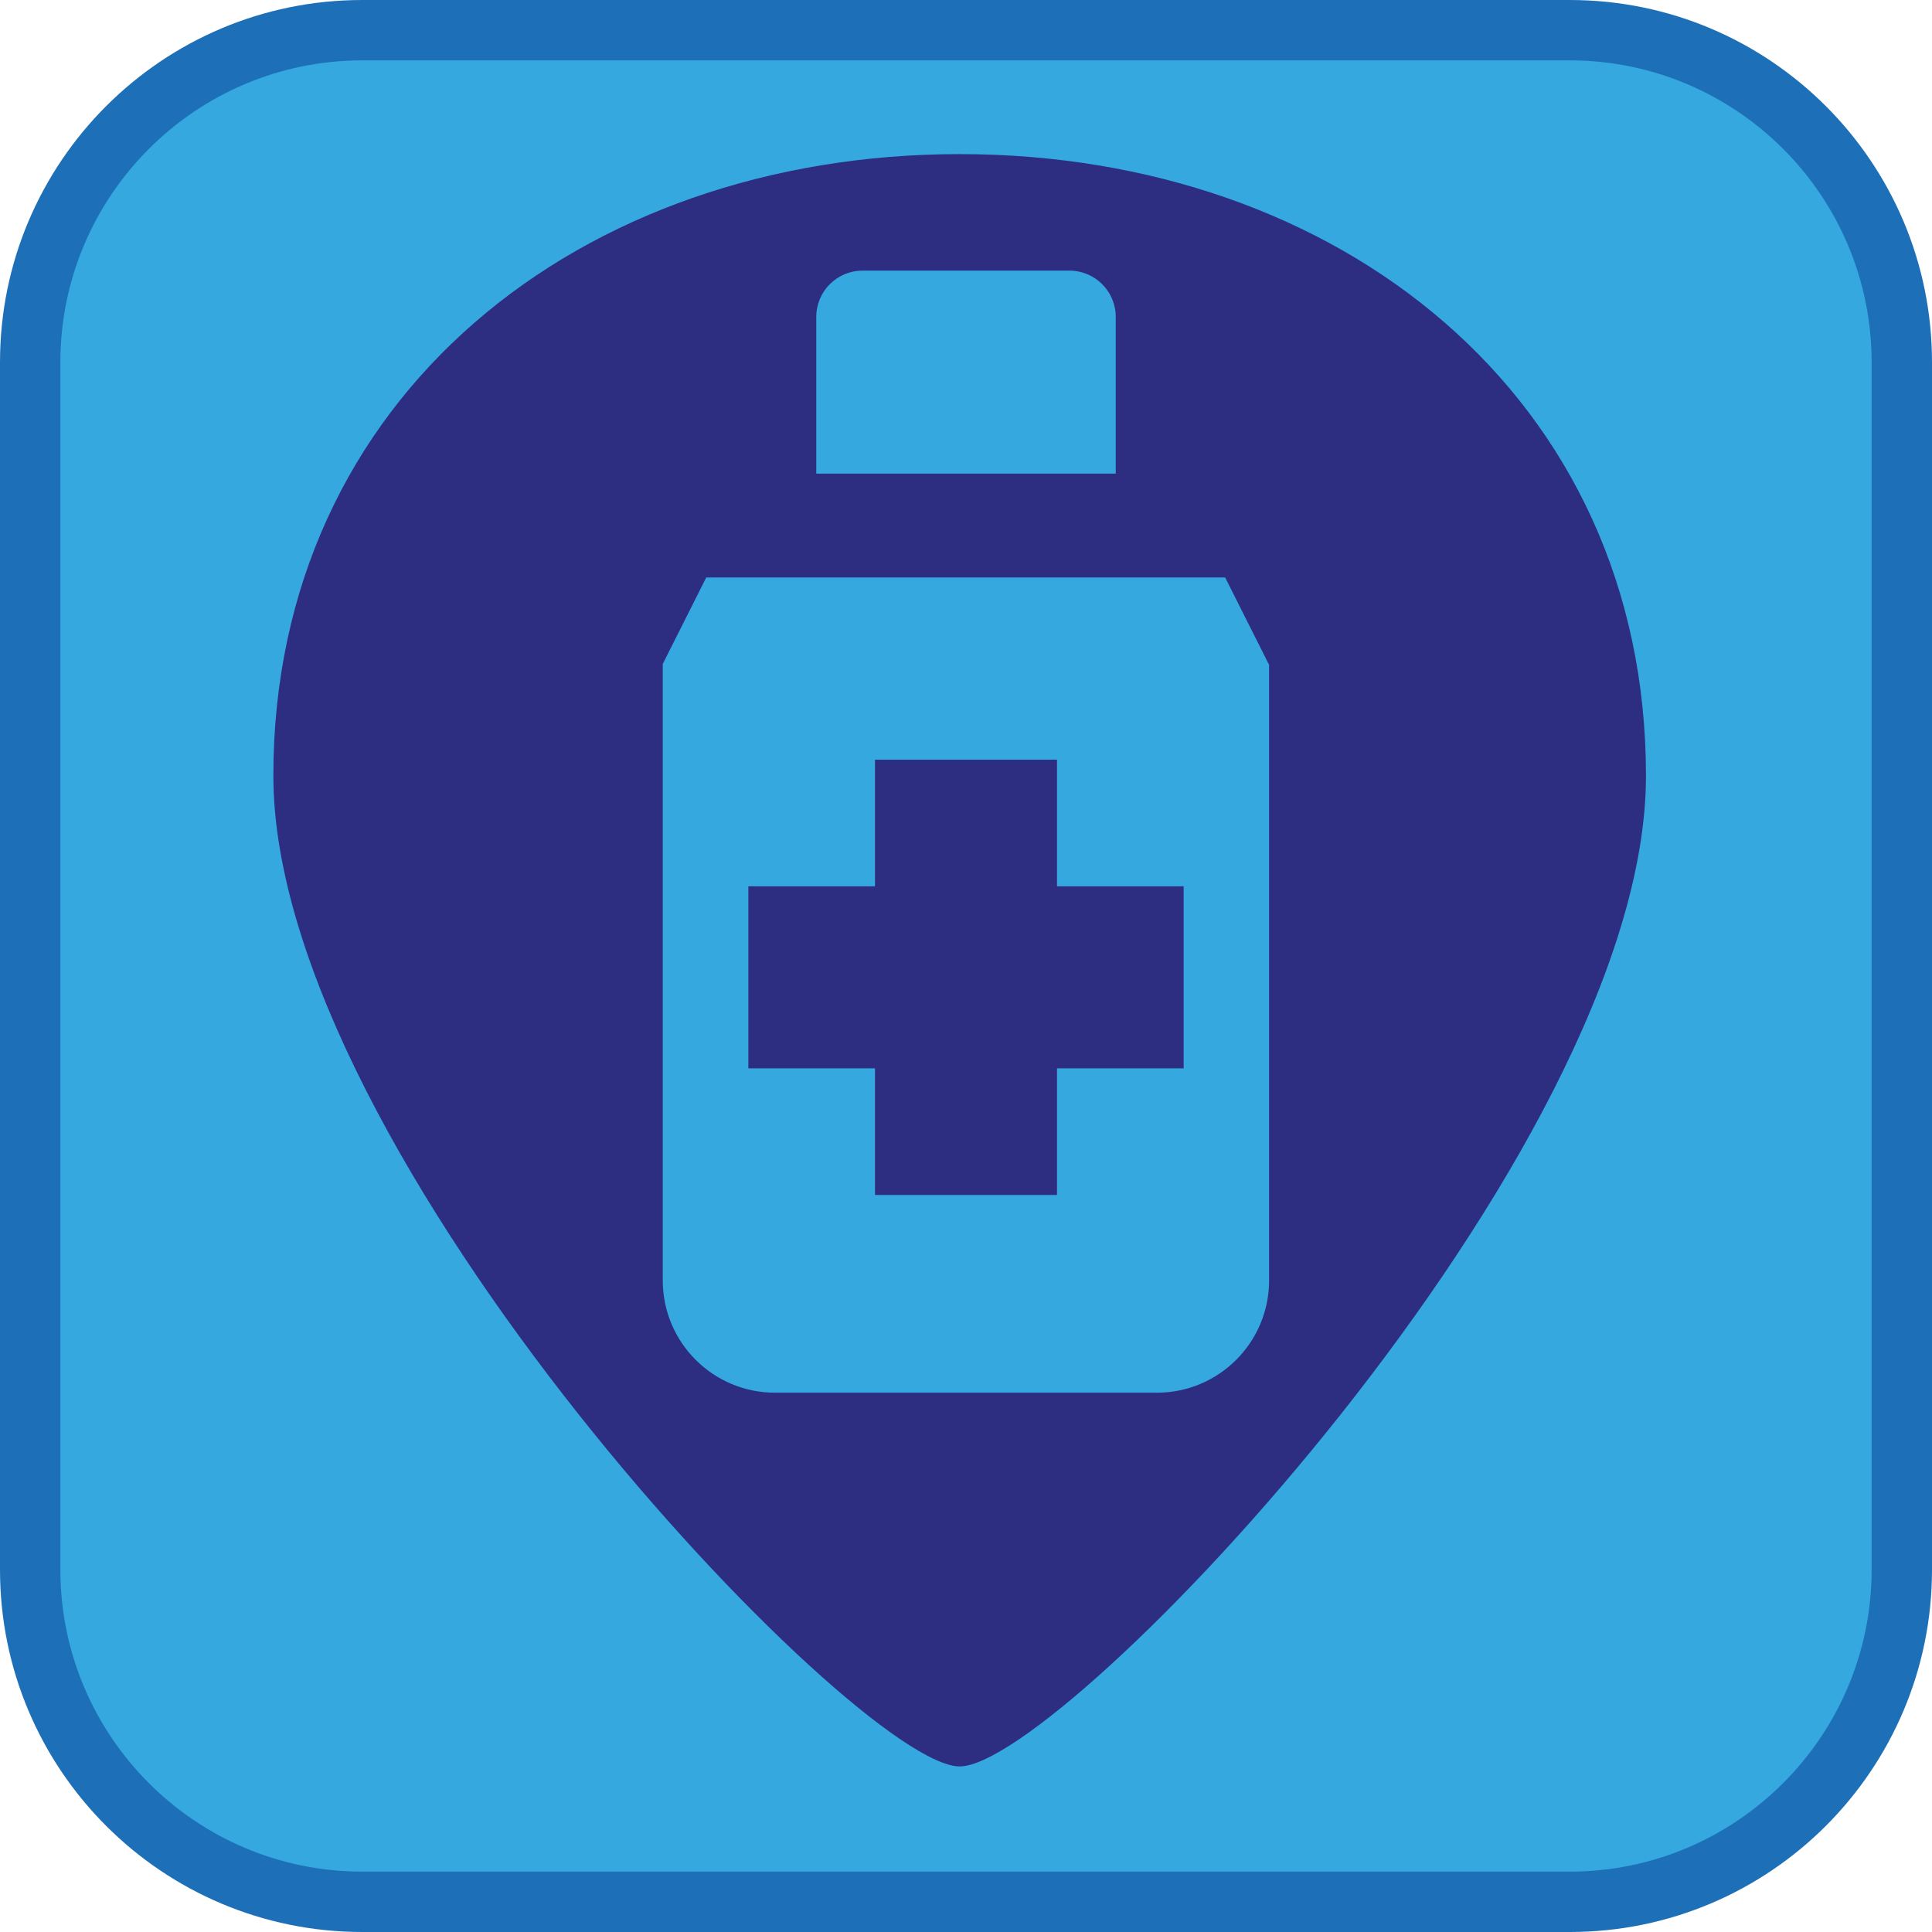 <?xml version="1.0" encoding="UTF-8"?><svg xmlns="http://www.w3.org/2000/svg" viewBox="0 0 128 128"><defs><style>.cls-1{fill:#1d70b7;}.cls-2{fill:#35a8e0;}.cls-3{fill:#2d2e82;}</style></defs><g id="cuadrobase"><g><rect class="cls-2" x="2" y="2" width="124" height="124" rx="22" ry="22"/><path class="cls-1" d="M104,4c11.03,0,20,8.97,20,20V104c0,11.03-8.97,20-20,20H24c-11.03,0-20-8.97-20-20V24C4,12.97,12.97,4,24,4H104m0-4H24C10.75,0,0,10.75,0,24V104C0,117.25,10.75,128,24,128H104c13.25,0,24-10.75,24-24V24c0-13.25-10.75-24-24-24h0Z"/></g></g><g id="figura"><g><polygon class="cls-3" points="70.03 50.33 57.97 50.33 57.97 58.72 49.58 58.72 49.58 70.78 57.97 70.78 57.97 79.17 70.03 79.17 70.03 70.78 78.42 70.78 78.42 58.72 70.03 58.72 70.03 50.33"/><path class="cls-3" d="M63.58,10.21c-25.11,0-45.47,16.07-45.47,41.18S56.72,117.03,63.58,117.03s45.47-40.52,45.47-65.63S88.7,10.21,63.58,10.21Zm-9.5,10.79c0-1.7,1.37-3.07,3.07-3.07h13.7c1.7,0,3.07,1.37,3.07,3.07v10.38h-19.84v-10.38Zm30,23h0v40.83c0,4.11-3.33,7.44-7.44,7.44h-25.29c-4.11,0-7.44-3.33-7.44-7.44V43.99h0l2.88-5.73h34.38l2.88,5.73h0Z"/></g></g></svg>